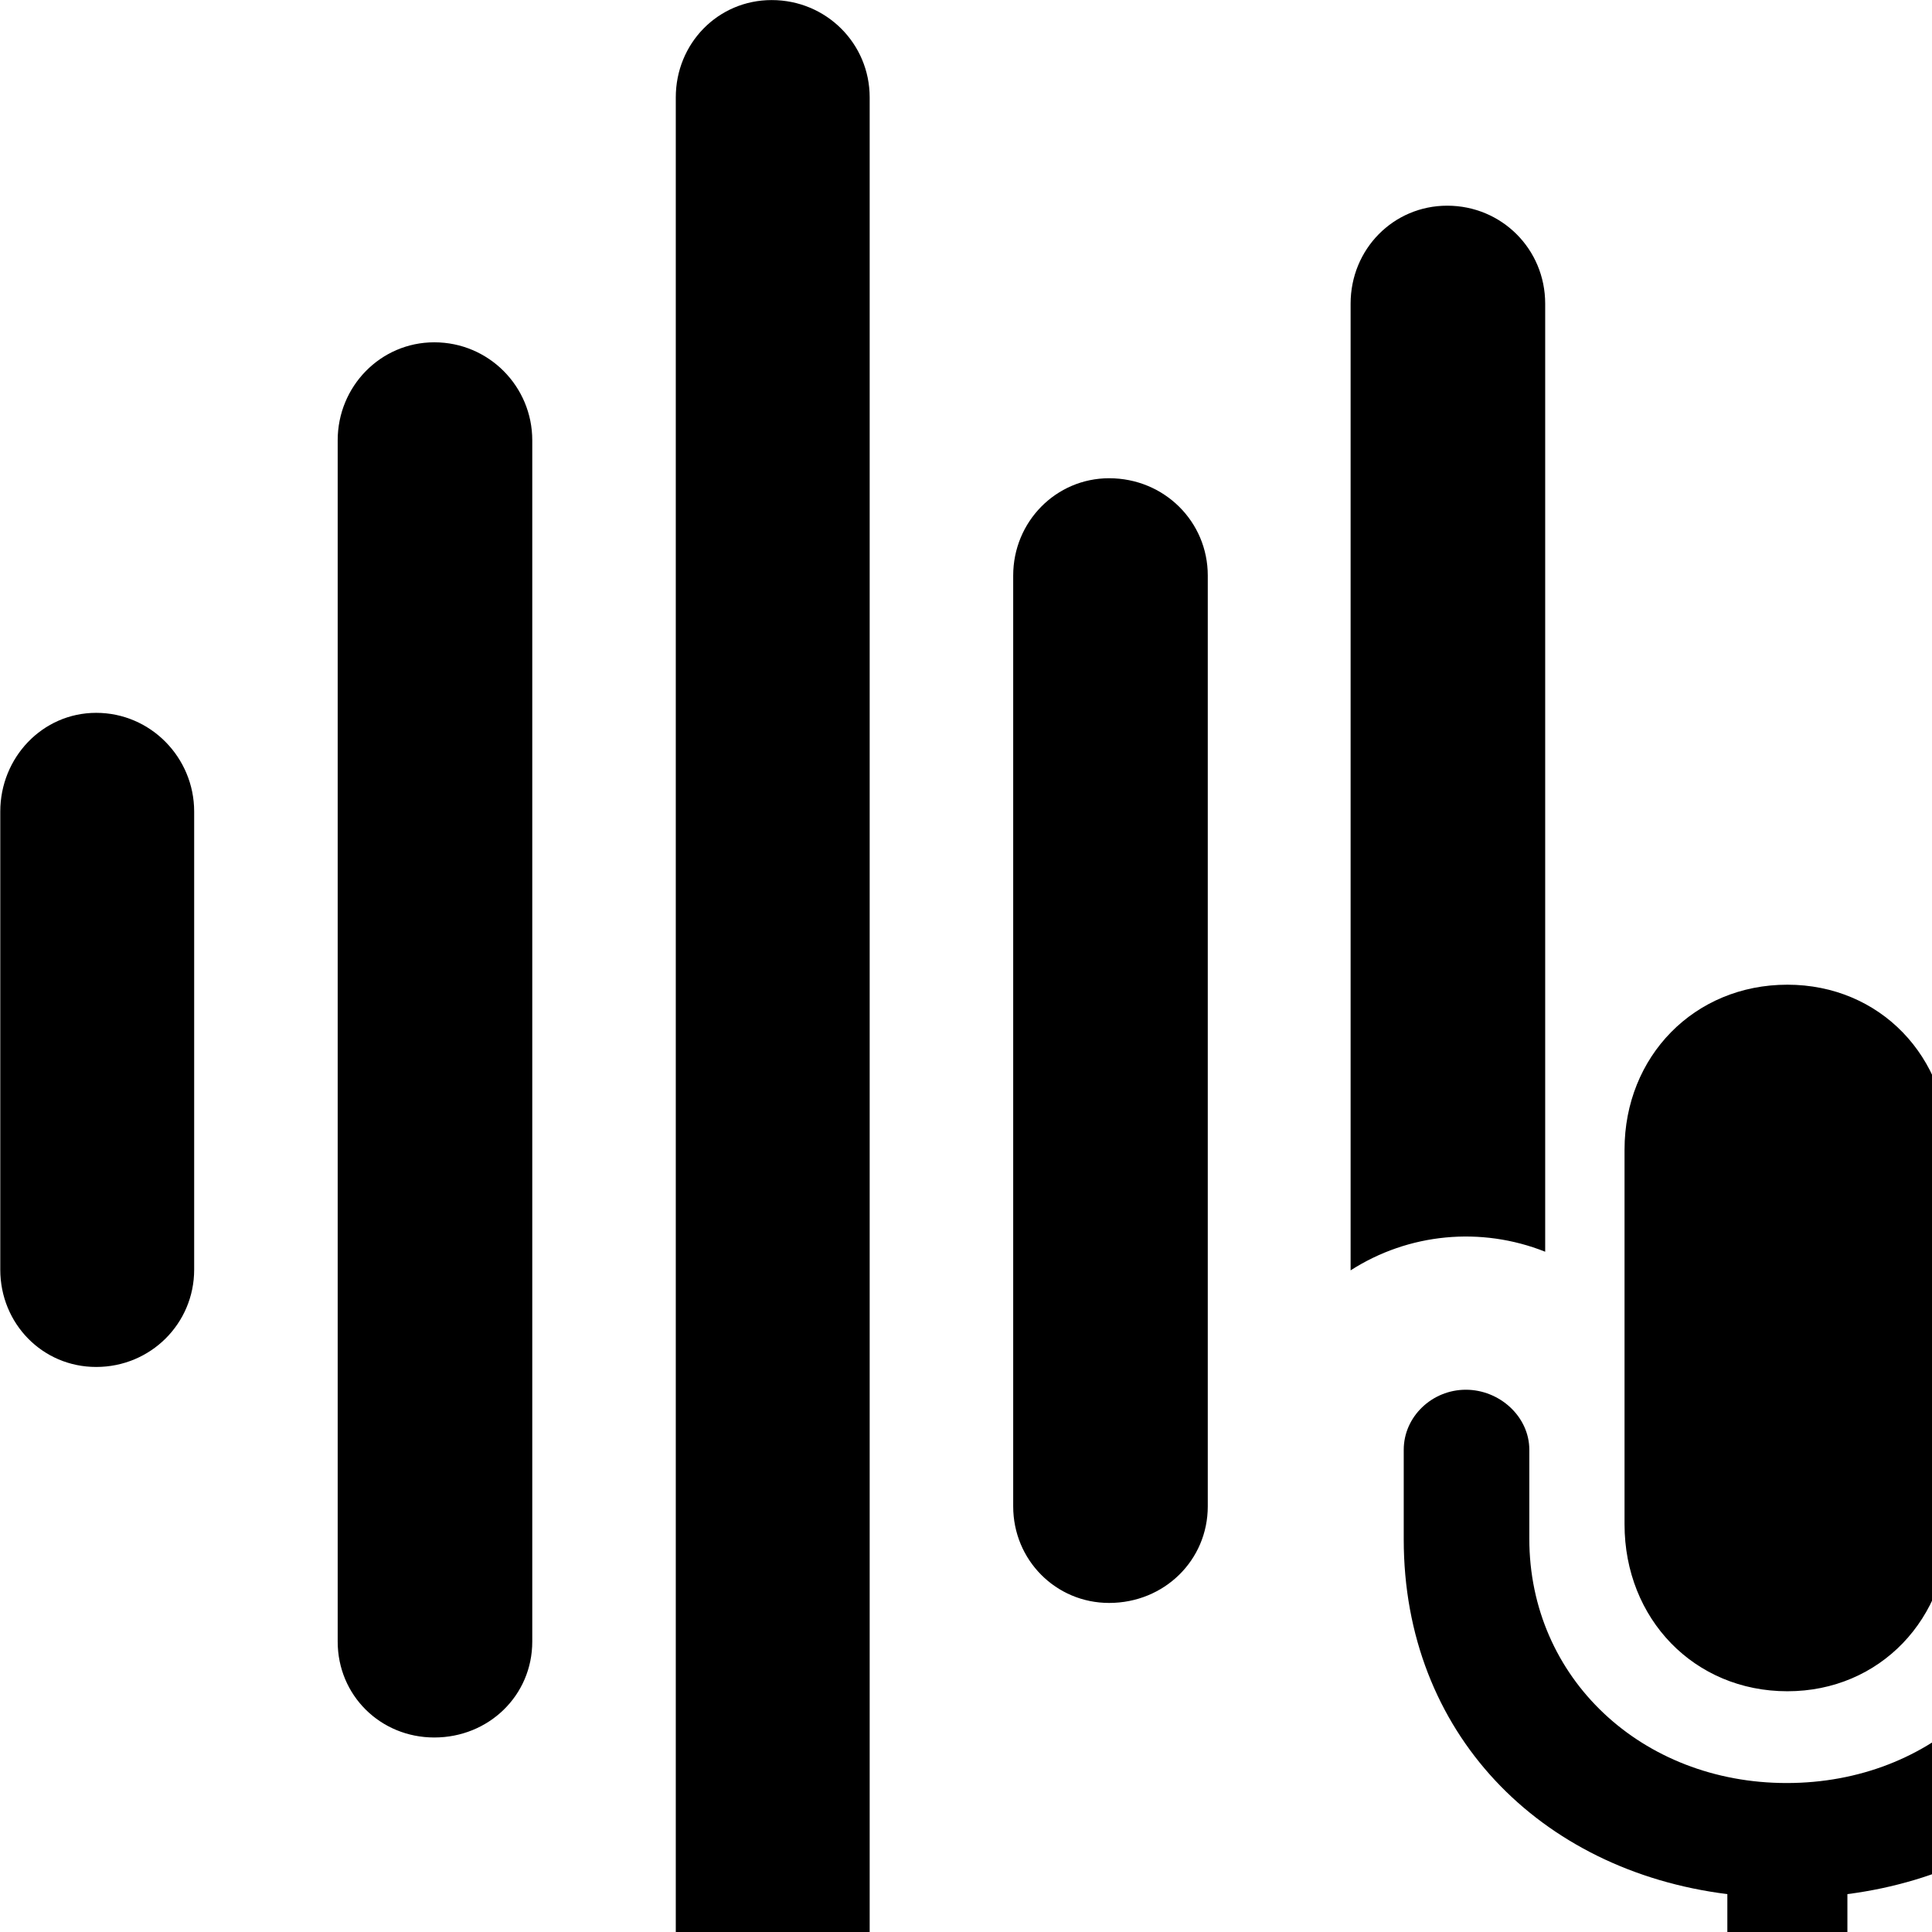 <svg xmlns="http://www.w3.org/2000/svg" viewBox="0 0 28 28" width="28" height="28">
  <path d="M11.184 30.161C11.974 30.161 12.604 29.541 12.604 28.761V1.411C12.604 0.631 11.974 0.001 11.184 0.001C10.404 0.001 9.794 0.631 9.794 1.411V28.761C9.794 29.541 10.404 30.161 11.184 30.161ZM19.574 18.411C20.414 17.871 21.464 17.771 22.394 18.141V4.401C22.394 3.611 21.764 2.981 20.974 2.981C20.194 2.981 19.574 3.611 19.574 4.401ZM6.294 25.181C7.084 25.181 7.714 24.571 7.714 23.791V6.381C7.714 5.601 7.084 4.961 6.294 4.961C5.514 4.961 4.894 5.601 4.894 6.381V23.791C4.894 24.571 5.514 25.181 6.294 25.181ZM16.074 23.231C16.874 23.231 17.504 22.611 17.504 21.831V8.341C17.504 7.561 16.874 6.931 16.074 6.931C15.304 6.931 14.684 7.561 14.684 8.341V21.831C14.684 22.611 15.304 23.231 16.074 23.231ZM1.394 19.811C2.184 19.811 2.814 19.181 2.814 18.401V11.761C2.814 10.981 2.184 10.331 1.394 10.331C0.614 10.331 0.004 10.981 0.004 11.761V18.401C0.004 19.181 0.614 19.811 1.394 19.811ZM25.904 24.511C27.244 24.511 28.244 23.461 28.244 22.091V16.681C28.244 15.311 27.244 14.271 25.904 14.271C24.554 14.271 23.544 15.311 23.544 16.661V22.091C23.544 23.461 24.554 24.511 25.904 24.511ZM22.584 30.321H29.204C29.724 30.321 30.134 29.931 30.134 29.421C30.134 28.901 29.724 28.501 29.204 28.501H26.774V27.451C29.474 27.101 31.444 25.111 31.444 22.311V21.011C31.444 20.531 31.034 20.141 30.544 20.141C30.054 20.141 29.624 20.531 29.624 21.011V22.301C29.624 24.321 28.004 25.841 25.894 25.841C23.794 25.841 22.164 24.321 22.164 22.301V21.011C22.164 20.531 21.734 20.141 21.244 20.141C20.754 20.141 20.344 20.531 20.344 21.011V22.311C20.344 25.111 22.314 27.111 25.034 27.451V28.501H22.584C22.064 28.501 21.654 28.901 21.654 29.421C21.654 29.931 22.064 30.321 22.584 30.321Z" />
</svg>